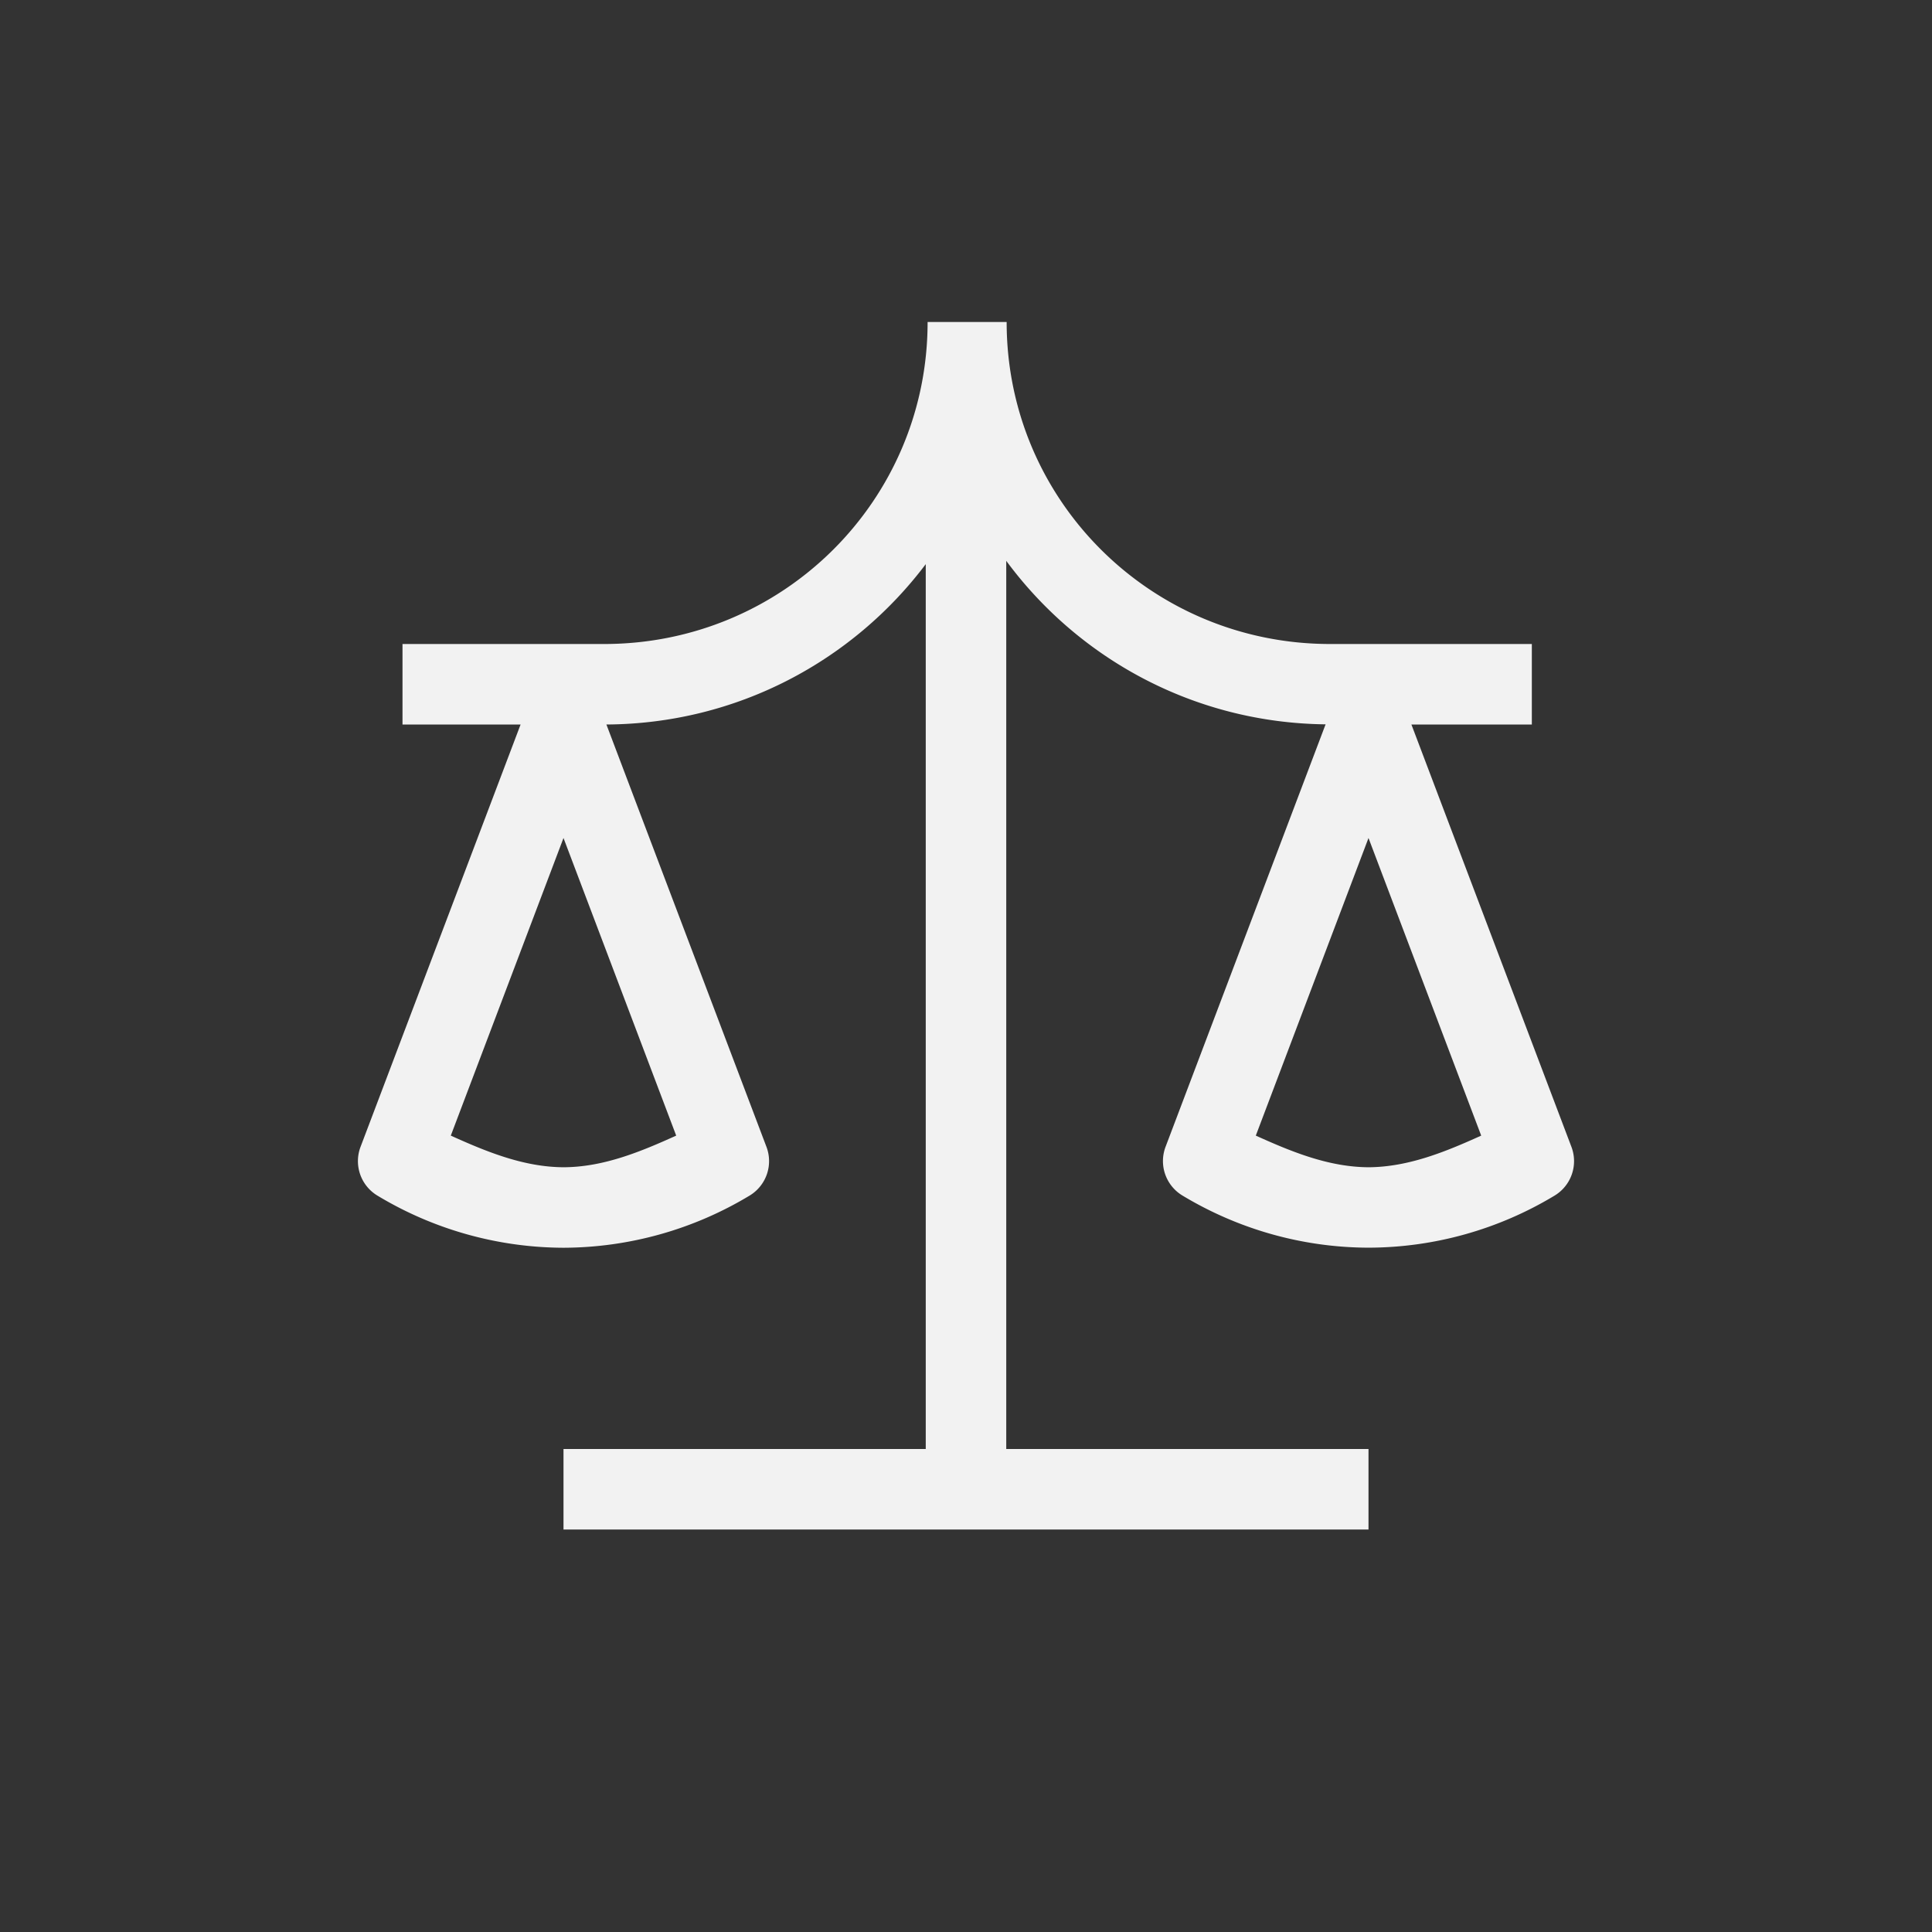 <?xml version="1.0" encoding="UTF-8" standalone="no"?>
<svg
   width="24"
   height="24"
   version="1.1"
   id="svg1"
   sodipodi:docname="software-license-symbolic.svg"
   inkscape:version="1.4.2 (ebf0e940d0, 2025-05-08)"
   xmlns:inkscape="http://www.inkscape.org/namespaces/inkscape"
   xmlns:sodipodi="http://sodipodi.sourceforge.net/DTD/sodipodi-0.dtd"
   xmlns="http://www.w3.org/2000/svg"
   xmlns:svg="http://www.w3.org/2000/svg">
  <rect width="100%" height="100%" fill="#333333" stroke="none"/>
  <defs
     id="defs1">
    <style
       id="current-color-scheme"
       type="text/css">
        .ColorScheme-Text { color:#f2f2f2; }
     </style>
  </defs>
  <sodipodi:namedview
     id="namedview1"
     pagecolor="#ffffff"
     bordercolor="#000000"
     borderopacity="0.25"
     inkscape:showpageshadow="2"
     inkscape:pageopacity="0.0"
     inkscape:pagecheckerboard="0"
     inkscape:deskcolor="#d1d1d1"
     inkscape:zoom="33.666667"
     inkscape:cx="11.985149"
     inkscape:cy="12"
     inkscape:window-width="1920"
     inkscape:window-height="1011"
     inkscape:window-x="0"
     inkscape:window-y="0"
     inkscape:window-maximized="1"
     inkscape:current-layer="svg1" />
  <path
     id="path1"
     style="fill:currentColor"
     class="ColorScheme-Text"
     d="m 11.523,4 c 4.2e-4,2.219 -1.799,4 -4.018,4 H 5 V 9 H 6.467 L 4.479,14.246 A 0.5,0.5 0 0 0 4.688,14.852 C 5.385,15.273 6.183,15.497 6.998,15.5 a 0.5,0.5 0 0 0 0.004,0 C 7.817,15.497 8.615,15.273 9.312,14.852 A 0.5,0.5 0 0 0 9.521,14.246 L 7.533,9 C 9.155,8.991 10.593,8.211 11.5,7.008 V 18 H 7 v 1 H 17 V 18 H 12.5 V 6.967 c 0.9,1.219 2.339,2.013 3.967,2.031 l -1.988,5.248 a 0.5,0.5 0 0 0 0.209,0.605 c 0.698,0.421 1.496,0.646 2.311,0.648 a 0.5,0.5 0 0 0 0.004,0 C 17.817,15.497 18.615,15.273 19.312,14.852 a 0.5,0.5 0 0 0 0.209,-0.605 L 17.533,9 h 1.496 V 8 h -2.506 c -2.219,4.21e-4 -4.018,-1.781 -4.018,-4 z M 7,10.41 8.4,14.107 C 7.954,14.309 7.495,14.498 7.002,14.5 6.508,14.498 6.047,14.309 5.6,14.107 Z m 10,0 1.4,3.697 c -0.446,0.202 -0.906,0.39 -1.398,0.393 -0.494,-0.002 -0.955,-0.191 -1.402,-0.393 z" />
</svg>

